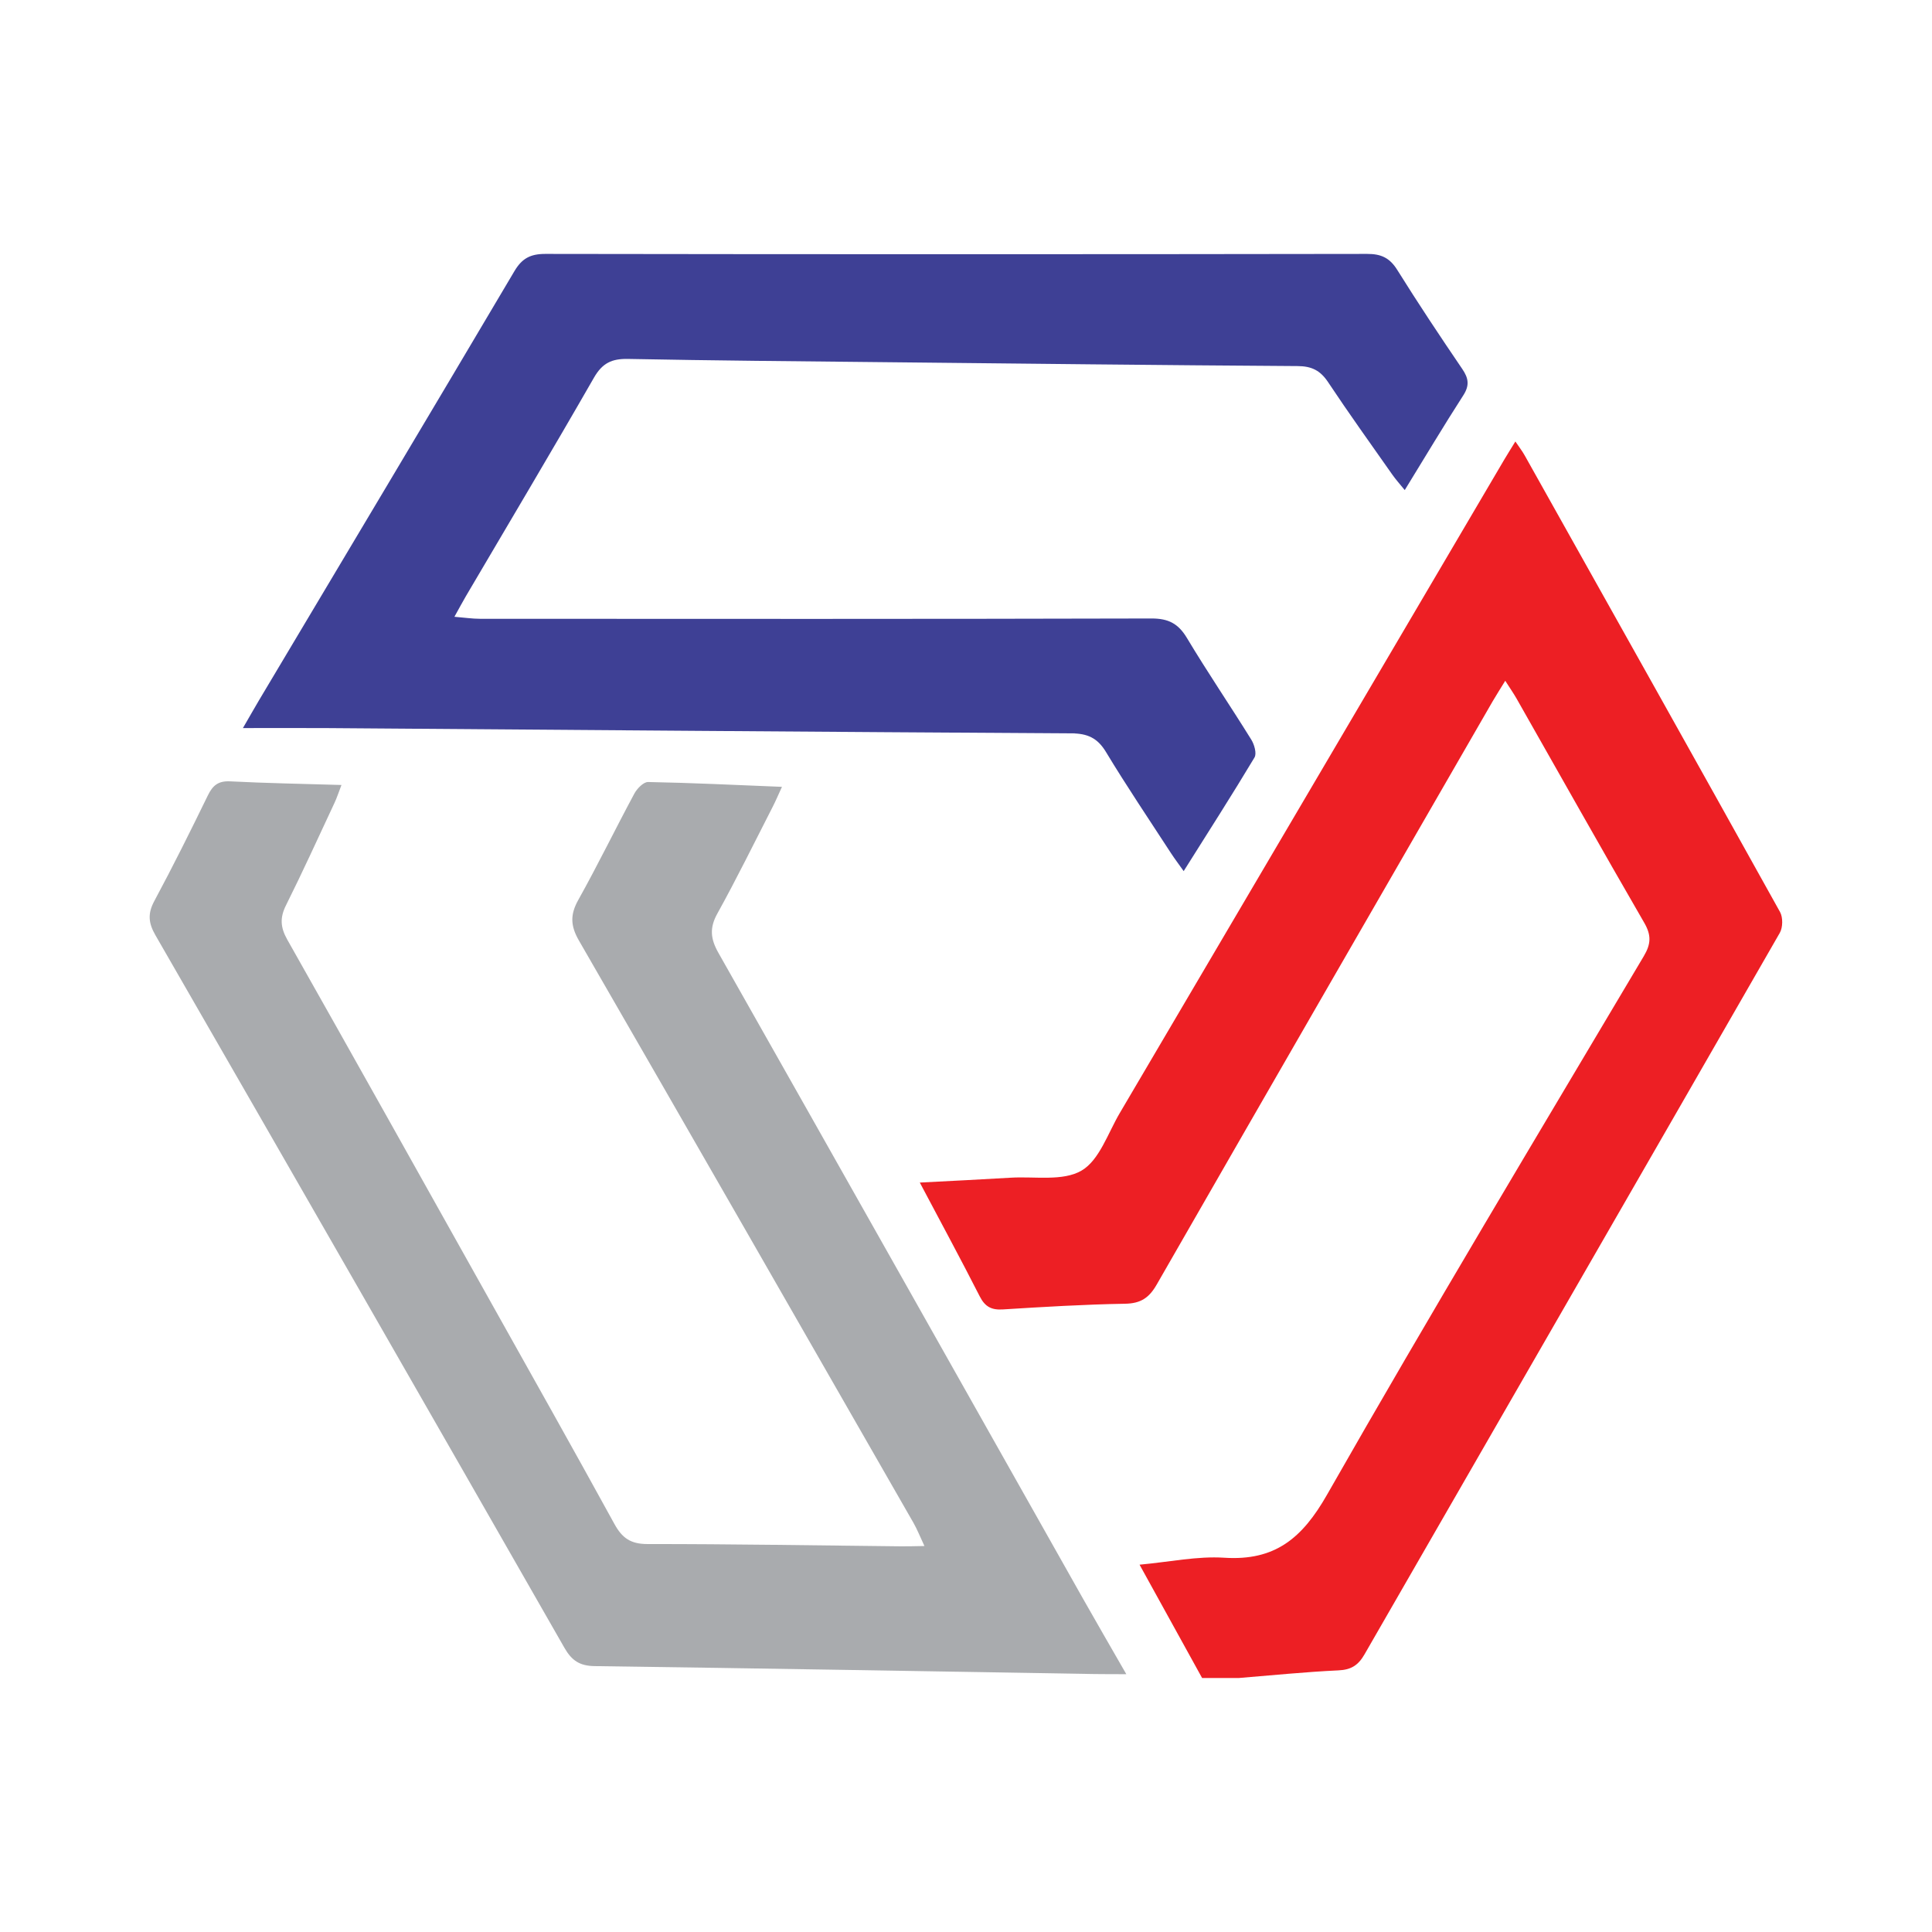 <?xml version="1.0" encoding="UTF-8"?>
<!DOCTYPE svg PUBLIC "-//W3C//DTD SVG 1.1//EN" "http://www.w3.org/Graphics/SVG/1.1/DTD/svg11.dtd">
<!-- Creator: CorelDRAW 2019 (64-Bit) -->
<svg xmlns="http://www.w3.org/2000/svg" xml:space="preserve" width="0.5in" height="0.5in" version="1.1" style="shape-rendering:geometricPrecision; text-rendering:geometricPrecision; image-rendering:optimizeQuality; fill-rule:evenodd; clip-rule:evenodd"
viewBox="0 0 499.99 499.99"
 xmlns:xlink="http://www.w3.org/1999/xlink"
 xmlns:xodm="http://www.corel.com/coreldraw/odm/2003">
 <defs>
  <style type="text/css">
   <![CDATA[
    .fil0 {fill:#A9ABAE;fill-rule:nonzero}
    .fil1 {fill:#3E4095;fill-rule:nonzero}
    .fil2 {fill:#ED1F24;fill-rule:nonzero}
   ]]>
  </style>
 </defs>
 <g id="Layer_x0020_1">
  <g id="_1854379313488">
   <path class="fil0" d="M291.5 433.27c-3.89,-0.02 -6.09,0 -8.28,-0.04 -43.1,-0.71 -86.19,-1.47 -129.29,-2.05 -3.87,-0.05 -5.95,-1.4 -7.85,-4.72 -35.19,-61.54 -70.48,-123.03 -105.87,-184.46 -1.81,-3.15 -2.01,-5.59 -0.28,-8.81 4.83,-9 9.39,-18.15 13.86,-27.34 1.28,-2.63 2.74,-3.8 5.8,-3.64 9.37,0.48 18.76,0.64 28.78,0.94 -0.74,1.92 -1.2,3.37 -1.85,4.73 -4.13,8.83 -8.16,17.7 -12.51,26.41 -1.61,3.22 -1.44,5.72 0.33,8.87 17.57,31.07 34.98,62.22 52.41,93.35 10.79,19.27 21.63,38.51 32.25,57.87 2,3.66 4.22,5.21 8.55,5.21 21.87,-0.01 43.74,0.36 65.61,0.59 1.72,0.02 3.44,-0.04 6.08,-0.08 -1.15,-2.44 -1.86,-4.29 -2.83,-5.98 -28.81,-50.26 -57.61,-100.52 -86.58,-150.7 -2.19,-3.8 -2.31,-6.69 -0.19,-10.49 5.06,-9.05 9.6,-18.4 14.52,-27.54 0.7,-1.31 2.38,-3.04 3.58,-3.01 11.31,0.21 22.61,0.77 34.63,1.25 -0.97,2.1 -1.62,3.65 -2.39,5.15 -4.74,9.24 -9.3,18.57 -14.33,27.64 -2.07,3.72 -1.77,6.56 0.26,10.15 31.54,55.7 62.96,111.48 94.41,167.23 3.45,6.11 6.98,12.17 11.16,19.46z"/>
   <path class="fil1" d="M62.85 188.45c1.95,-3.37 3.03,-5.28 4.15,-7.17 22.07,-37.02 44.18,-74.02 66.13,-111.11 1.97,-3.33 4.17,-4.46 8,-4.46 70.9,0.11 141.79,0.11 212.69,0 3.63,-0.01 5.85,1.04 7.78,4.14 5.41,8.67 11.07,17.18 16.82,25.63 1.65,2.42 1.93,4.27 0.26,6.85 -5.08,7.89 -9.89,15.96 -15.14,24.5 -1.3,-1.6 -2.32,-2.72 -3.19,-3.96 -5.6,-7.97 -11.28,-15.89 -16.67,-24 -2,-3 -4.24,-4.11 -7.87,-4.13 -35.69,-0.23 -71.37,-0.64 -107.06,-1.01 -22.08,-0.23 -44.17,-0.41 -66.24,-0.84 -4.18,-0.08 -6.62,1.07 -8.78,4.82 -10.88,18.97 -22.09,37.75 -33.17,56.6 -0.87,1.48 -1.67,3 -2.96,5.31 2.69,0.22 4.64,0.52 6.59,0.52 57.93,0.03 115.87,0.07 173.8,-0.08 4.39,-0.01 6.95,1.32 9.19,5.06 5.33,8.9 11.18,17.48 16.65,26.3 0.79,1.27 1.44,3.58 0.83,4.61 -5.81,9.7 -11.92,19.22 -18.33,29.41 -1.34,-1.89 -2.36,-3.23 -3.28,-4.64 -5.65,-8.7 -11.47,-17.31 -16.83,-26.19 -2.2,-3.65 -4.81,-4.8 -8.94,-4.82 -64.01,-0.37 -128.02,-0.89 -192.03,-1.36 -7.02,-0.05 -14.04,-0.01 -22.43,-0.01z"/>
   <path class="fil2" d="M311.11 434.28c-5.24,-9.5 -10.48,-19 -16.2,-29.35 7.82,-0.71 14.93,-2.25 21.91,-1.8 13.1,0.85 20.17,-5 26.61,-16.31 26.69,-46.83 54.47,-93.03 81.98,-139.38 1.89,-3.18 1.96,-5.45 0.09,-8.67 -11.14,-19.24 -22.02,-38.63 -33.01,-57.96 -0.76,-1.34 -1.65,-2.61 -2.94,-4.63 -1.33,2.18 -2.33,3.72 -3.25,5.3 -29.01,50.3 -58.04,100.58 -86.94,150.94 -1.98,3.46 -4.15,4.91 -8.2,4.98 -10.54,0.18 -21.08,0.81 -31.61,1.47 -2.94,0.19 -4.63,-0.68 -6,-3.38 -4.91,-9.65 -10.06,-19.16 -15.51,-29.45 8.36,-0.44 15.95,-0.8 23.54,-1.26 6.2,-0.37 13.47,0.98 18.3,-1.83 4.63,-2.69 6.83,-9.68 9.91,-14.9 33.2,-56.37 66.35,-112.76 99.53,-169.15 0.81,-1.37 1.66,-2.7 2.85,-4.65 0.99,1.46 1.8,2.51 2.44,3.66 22.06,39.34 44.13,78.68 66.05,118.1 0.78,1.4 0.74,4.02 -0.06,5.41 -35.77,62.28 -71.67,124.47 -107.48,186.73 -1.63,2.82 -3.45,3.98 -6.75,4.13 -8.59,0.4 -17.15,1.28 -25.71,1.97 -3.2,0 -6.4,0 -9.59,0z"/>
  </g>
 </g>
</svg>
